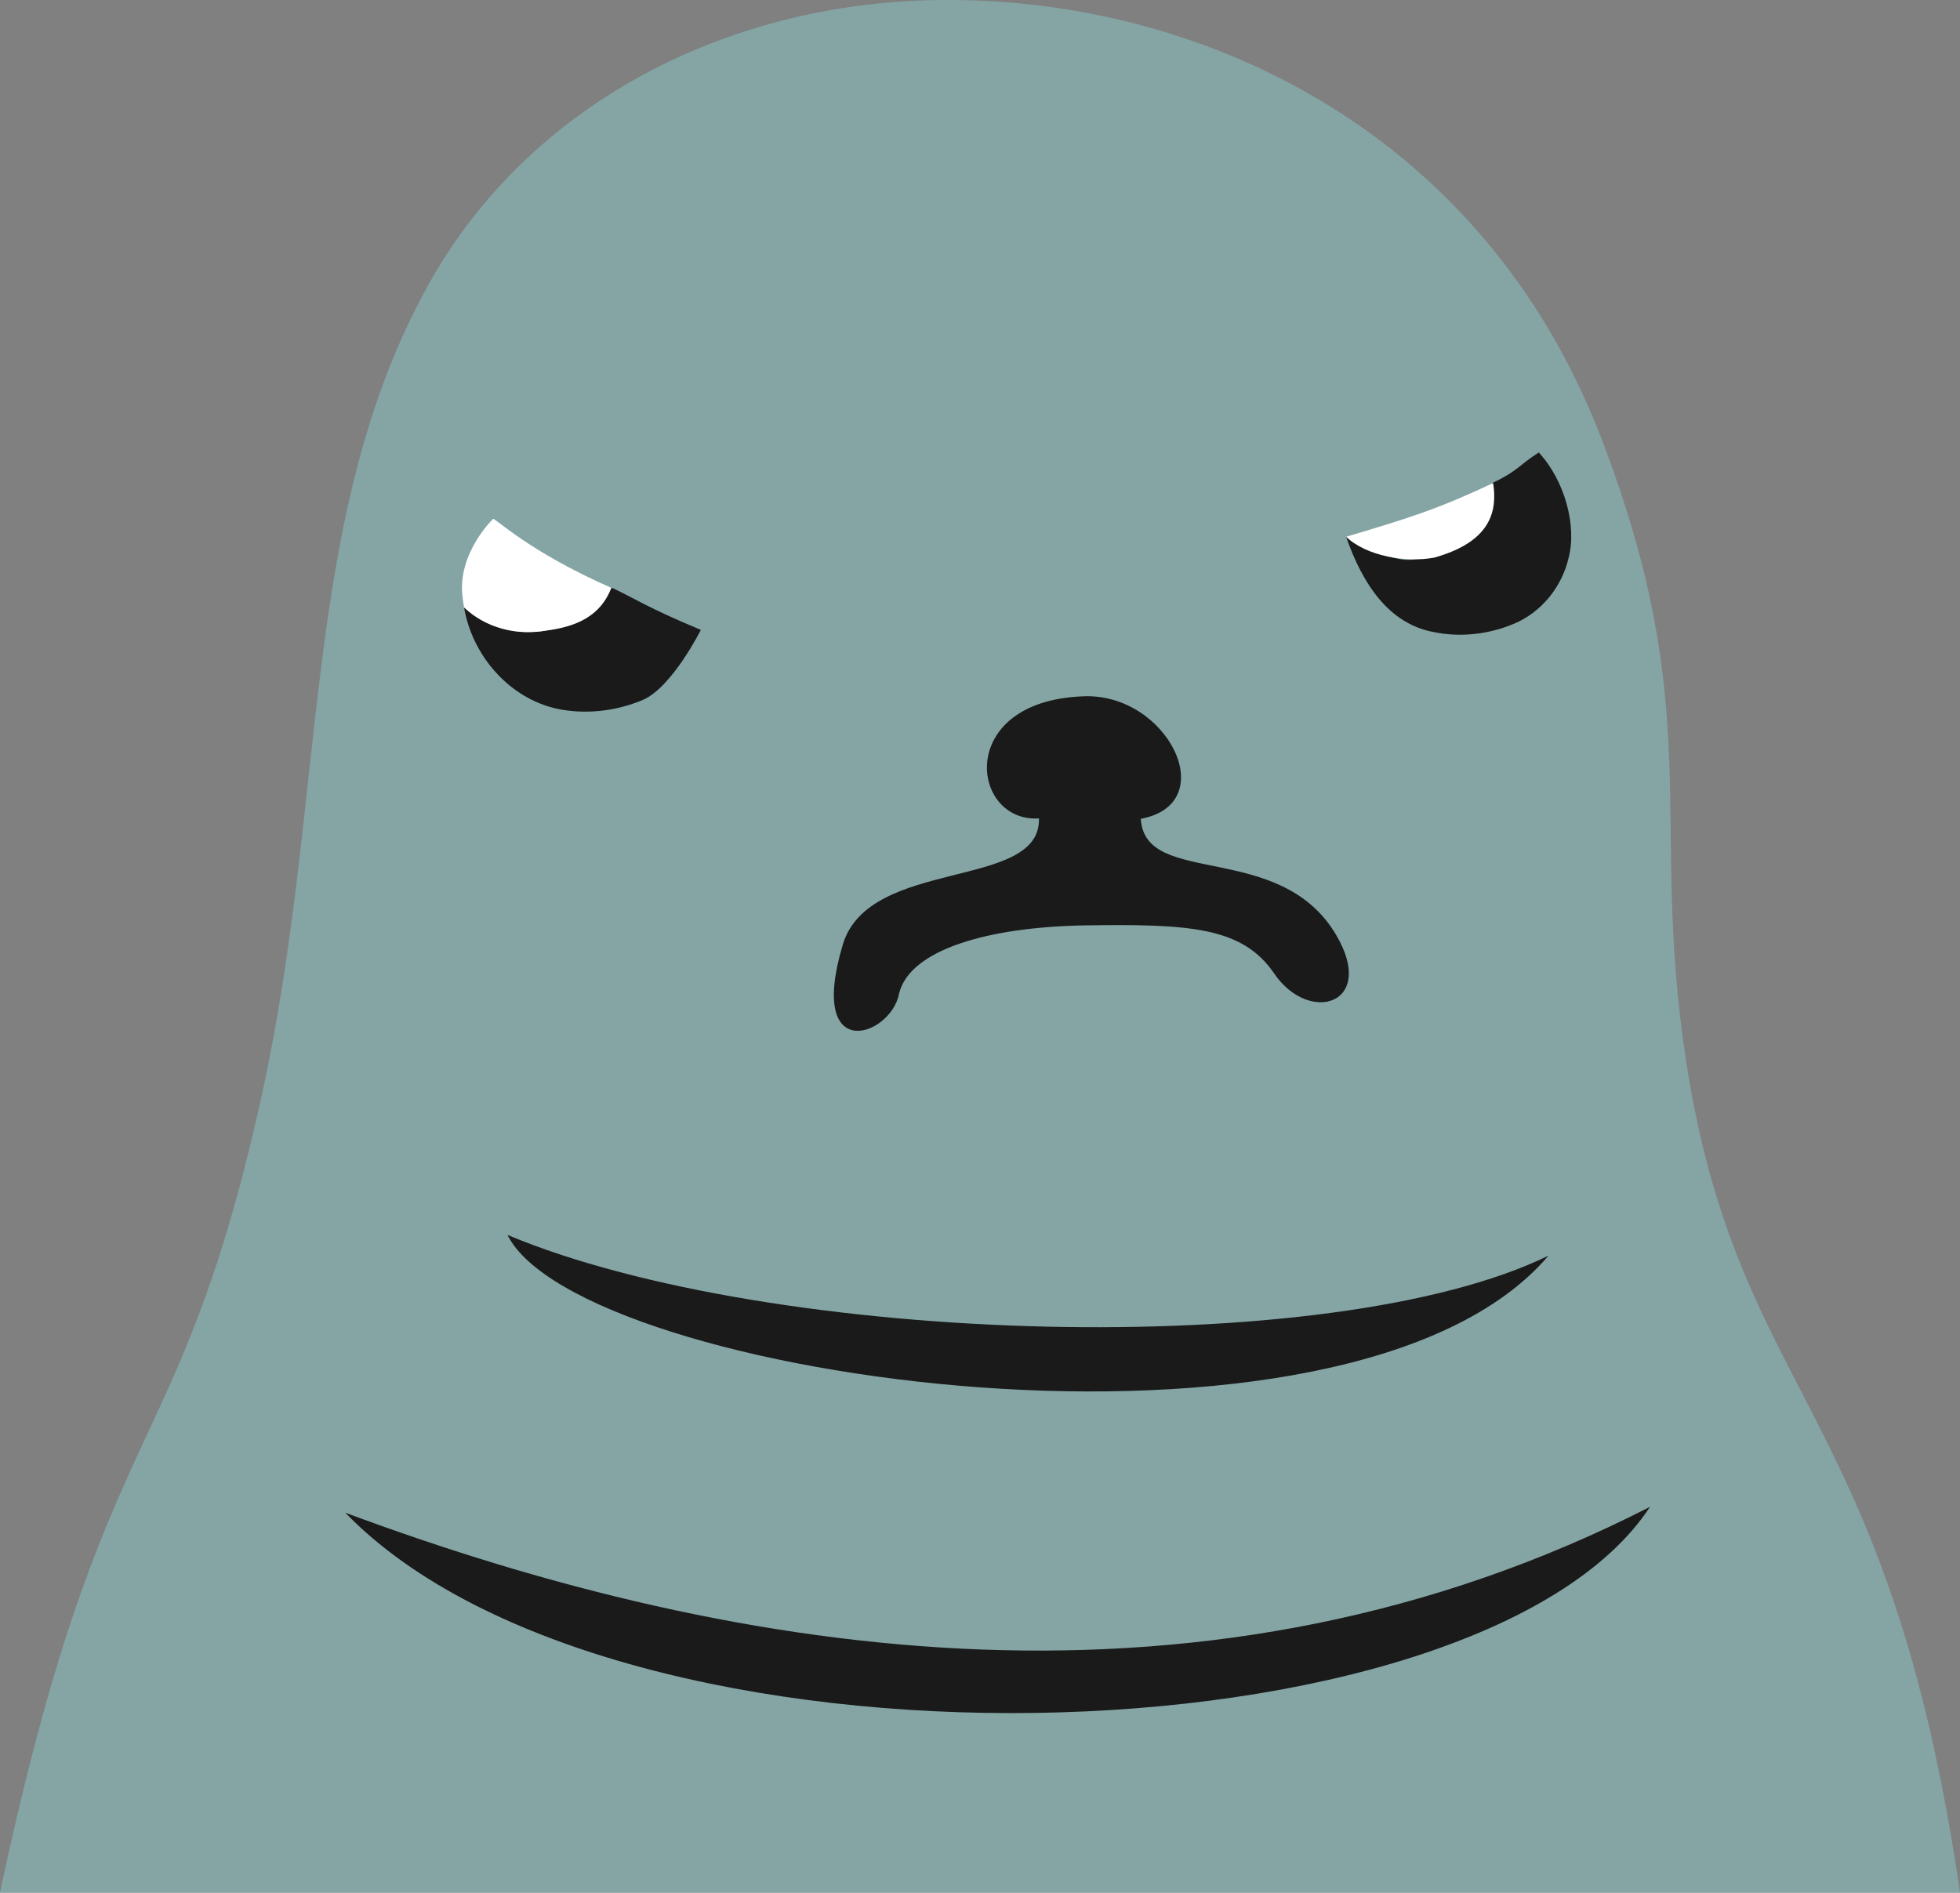 <?xml version="1.0" encoding="UTF-8" standalone="no"?>
<!-- Created with Inkscape (http://www.inkscape.org/) -->

<svg
   width="99.476mm"
   height="96.074mm"
   viewBox="0 0 99.476 96.074"
   version="1.1"
   id="svg5"
   xml:space="preserve"
   xmlns="http://www.w3.org/2000/svg"
   xmlns:svg="http://www.w3.org/2000/svg"><rect x="0" y="0" width="99.476" height="96.074" fill="#808080" stroke="none"/><defs
     id="defs2" /><path
     style="fill:#85a5a5;fill-opacity:1;stroke:none;stroke-width:0.316px;stroke-linecap:butt;stroke-linejoin:miter;stroke-opacity:1"
     d="M 47.525,0.004 C 36.768,0.176 26.856,5.335 21.799,14.356 15.154,26.211 16.677,40.393 13.223,55.888 9.025,74.715 5.229,71.519 1.7574643e-8,96.074 H 99.476 C 95.836,71.095 88.182,71.076 85.553,53.718 83.706,41.525 86.59,36.175 81.305,22.338 75.186,6.317 60.508,-0.202 47.525,0.004 Z"
     id="path1774" /><path
     style="fill:#1a1a1a;fill-opacity:1;stroke:none;stroke-width:0.316px;stroke-linecap:butt;stroke-linejoin:miter;stroke-opacity:1"
     d="M 83.744,76.491 C 75.04,89.737 31.342,91.044 17.521,76.788 37.688,84.295 61.429,87.905 83.744,76.491 Z"
     id="path1973" /><path
     style="fill:#1a1a1a;fill-opacity:1;stroke:none;stroke-width:0.316px;stroke-linecap:butt;stroke-linejoin:miter;stroke-opacity:1"
     d="m 25.756,62.689 c 13.397,5.609 41.81,6.45 52.836,1.05 -10.121,11.902 -49.21,6.282 -52.836,-1.05 z"
     id="path1971" /><path
     style="fill:#1a1a1a;fill-opacity:1;stroke:none;stroke-width:0.316px;stroke-linecap:butt;stroke-linejoin:miter;stroke-opacity:1"
     d="m 57.901,41.565 c 0.194,3.509 7.061,1.063 9.911,5.892 2.076,3.519 -1.355,4.588 -3.149,1.953 -1.617,-2.375 -4.348,-2.512 -9.657,-2.434 -4.91,0.092 -8.835,1.246 -9.374,3.456 -0.4,2.18 -4.688,3.669 -2.86,-2.474 1.328,-4.462 10.064,-2.746 9.958,-6.412 -3.47,0.226 -4.264,-5.956 2.241,-6.199 4.286,-0.19 7.078,5.443 2.932,6.218 z"
     id="path1969" /><path
     style="fill:#1a1a1a;fill-opacity:1;stroke:none;stroke-width:0.316px;stroke-linecap:butt;stroke-linejoin:miter;stroke-opacity:1"
     d="m 23.553,30.833 c 0.409,2.433 2.283,4.615 4.729,5.148 1.437,0.3 2.97,0.123 4.321,-0.441 1.494,-0.619 2.968,-3.566 2.968,-3.566 -2.671,-1.108 -3.428,-1.634 -4.527,-2.144 -0.758,1.452 -2.449,2.207 -4.024,2.245 -1.264,0.086 -2.542,-0.379 -3.466,-1.243 z"
     id="path1967" /><path
     id="path2029"
     style="fill:#ffffff;fill-opacity:1;stroke:none;stroke-width:0.316px;stroke-linecap:butt;stroke-linejoin:miter;stroke-opacity:1"
     d="m 23.553,30.833 c 1.104,1.057 2.72,1.447 4.206,1.17 1.485,-0.19 2.723,-0.728 3.268,-2.162 -4.199,-1.844 -5.887,-3.547 -6.004,-3.5 0,0 -1.84,1.772 -1.544,3.978 0.018,0.172 0.043,0.343 0.074,0.513 z" /><path
     id="path2032"
     style="fill:#1a1a1a;fill-opacity:1;stroke:none;stroke-width:0.297px;stroke-linecap:butt;stroke-linejoin:miter;stroke-opacity:1"
     d="m 68.32,27.248 c 0.834,2.406 2.173,4.418 4.443,4.837 1.35,0.282 2.79,0.116 4.059,-0.414 1.404,-0.582 2.45,-1.876 2.789,-3.35 0.424,-1.609 -0.18,-3.907 -1.512,-5.351 -1.051,0.664 -1.012,0.908 -2.354,1.547 -0.712,1.364 -2.689,3.864 -4.169,3.9 -1.187,0.081 -3.256,-1.168 -3.256,-1.168 z" /><path
     id="path2034"
     style="fill:#ffffff;fill-opacity:1;stroke:none;stroke-width:0.297px;stroke-linecap:butt;stroke-linejoin:miter;stroke-opacity:1"
     d="m 68.32,27.248 c 1.038,0.993 3.068,1.32 4.464,1.06 2.928,-0.816 3.211,-2.404 2.997,-3.787 -2.764,1.301 -4.163,1.746 -7.461,2.727 z" /></svg>
